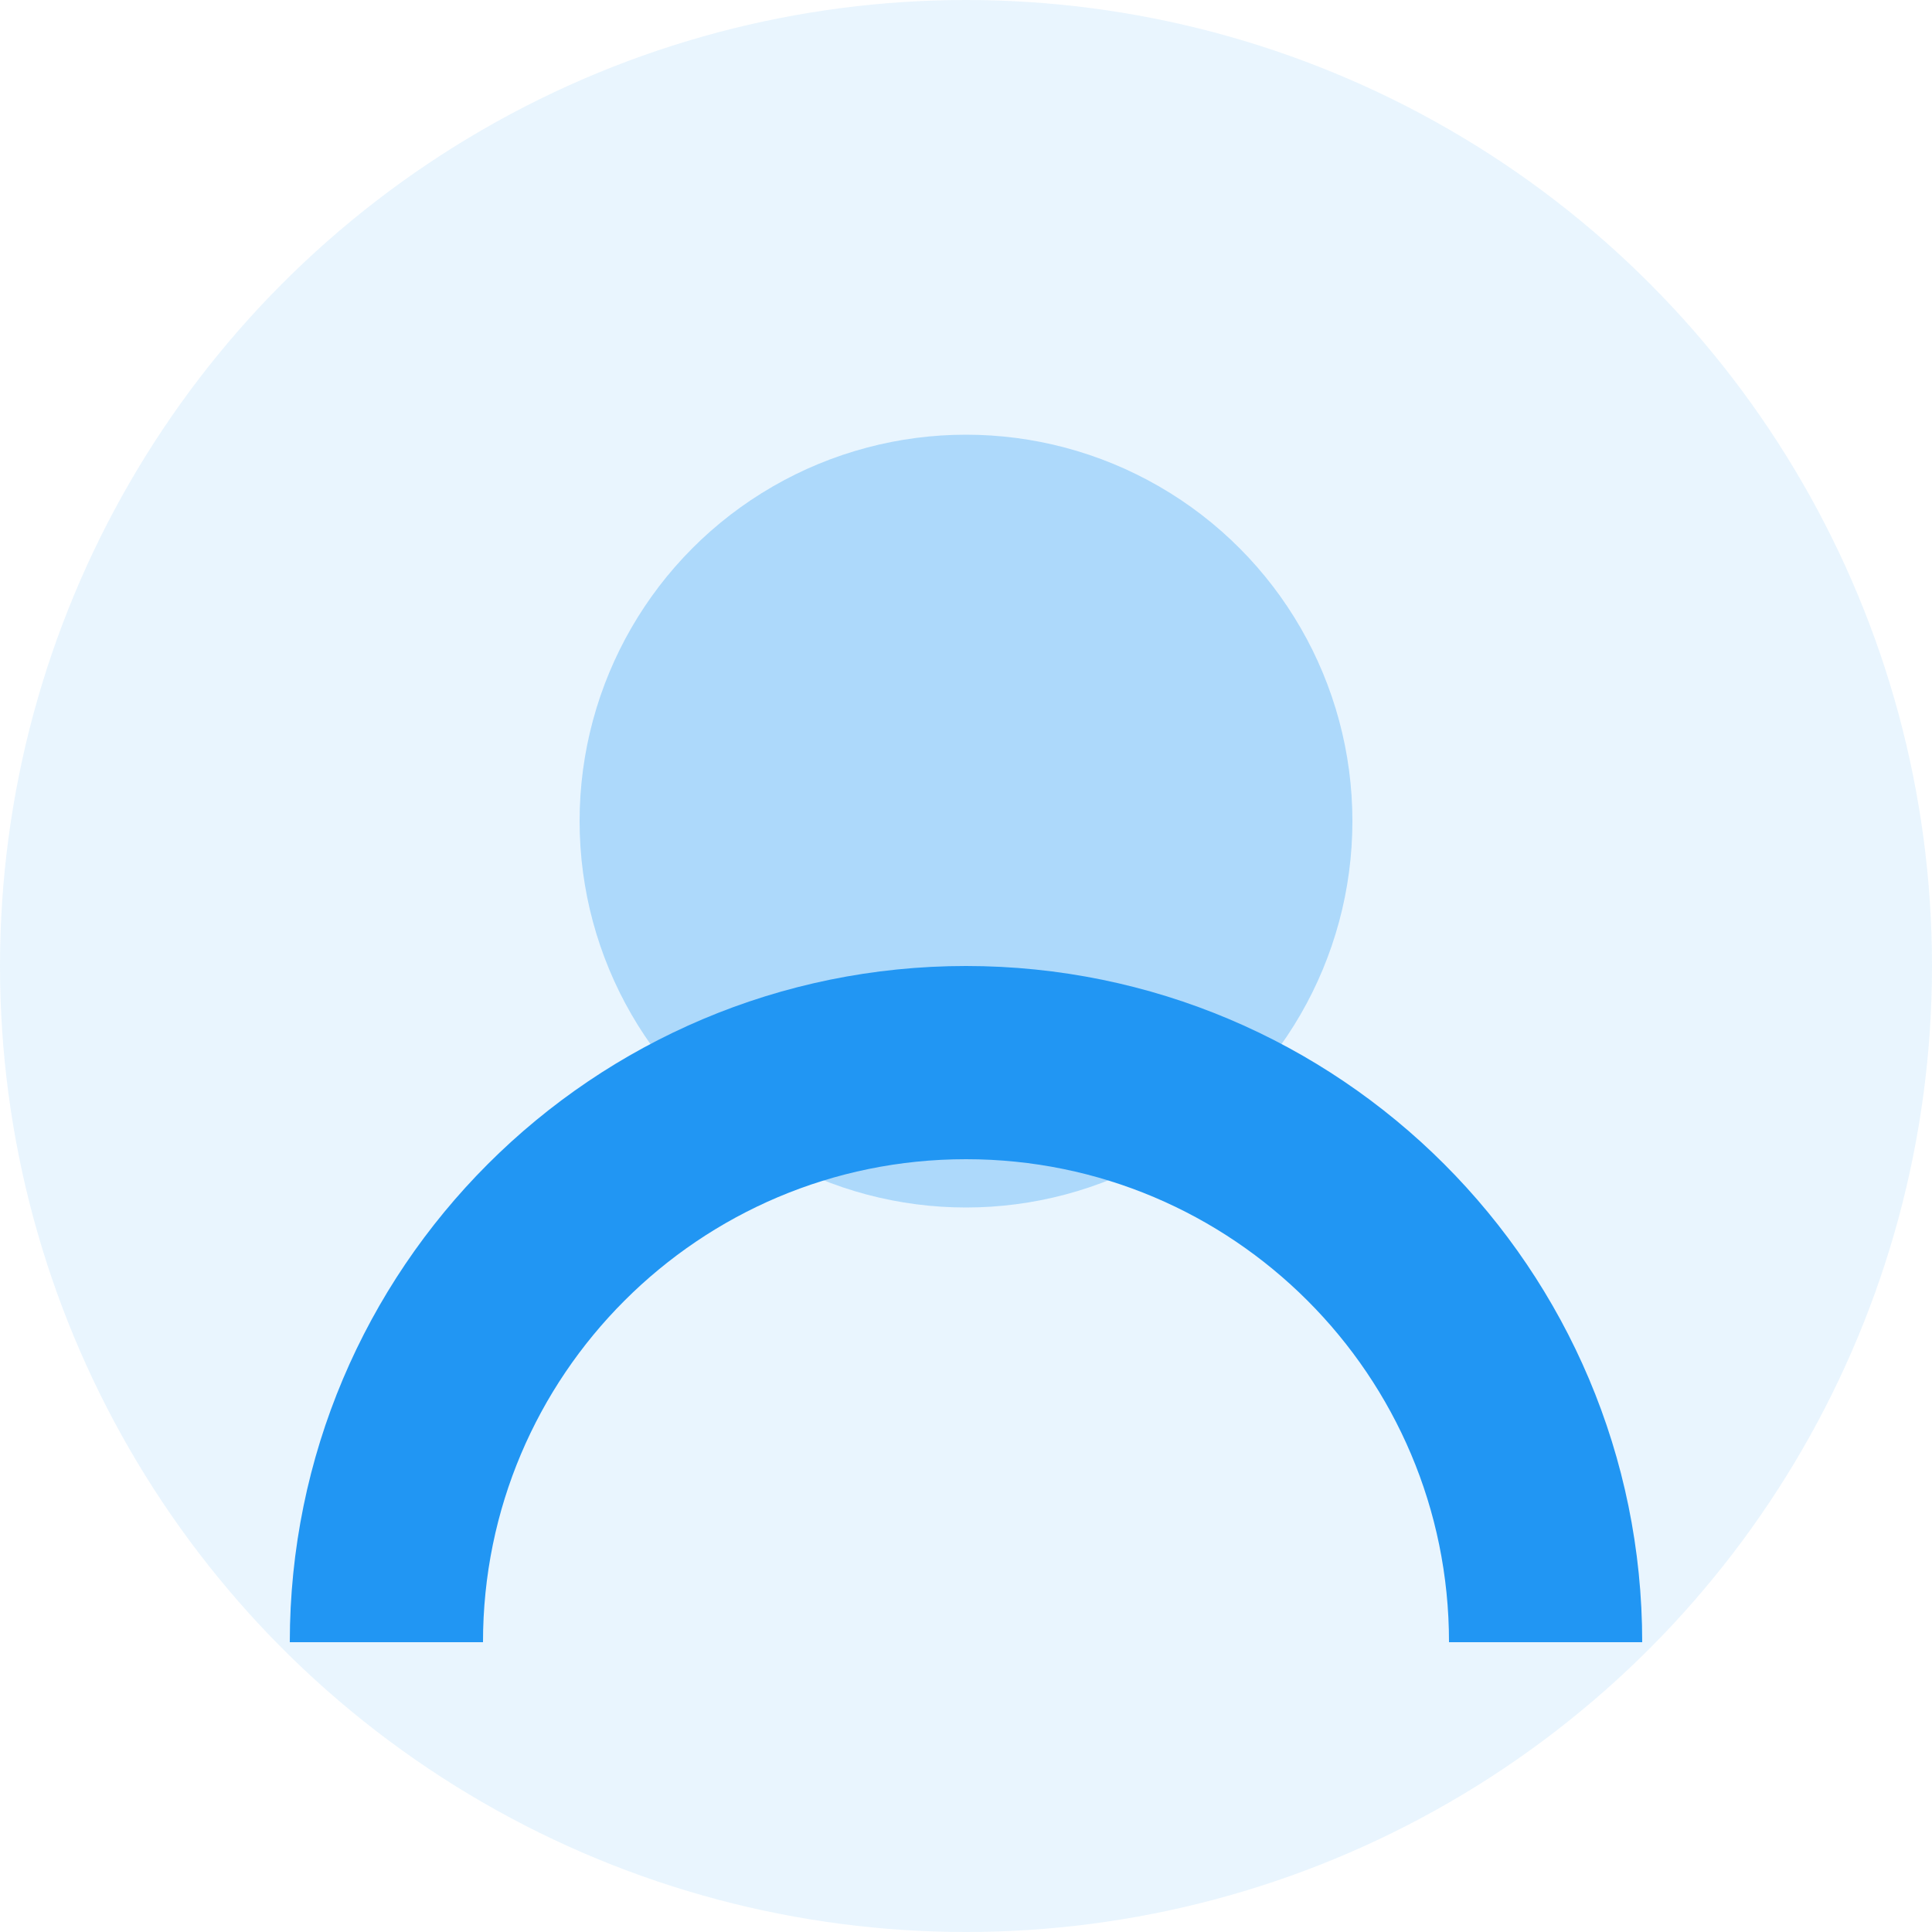 <?xml version="1.0" encoding="UTF-8"?>
<svg width="200" height="200" viewBox="0 0 200 200" fill="none" xmlns="http://www.w3.org/2000/svg">
  <circle cx="100" cy="100" r="100" fill="#2196F3" fill-opacity="0.1"/>
  <circle cx="100" cy="85" r="40" fill="#2196F3" fill-opacity="0.3"/>
  <path d="M160 170C160 136.863 133.137 110 100 110C66.863 110 40 136.863 40 170" stroke="#2196F3" stroke-width="20"/>
</svg>
